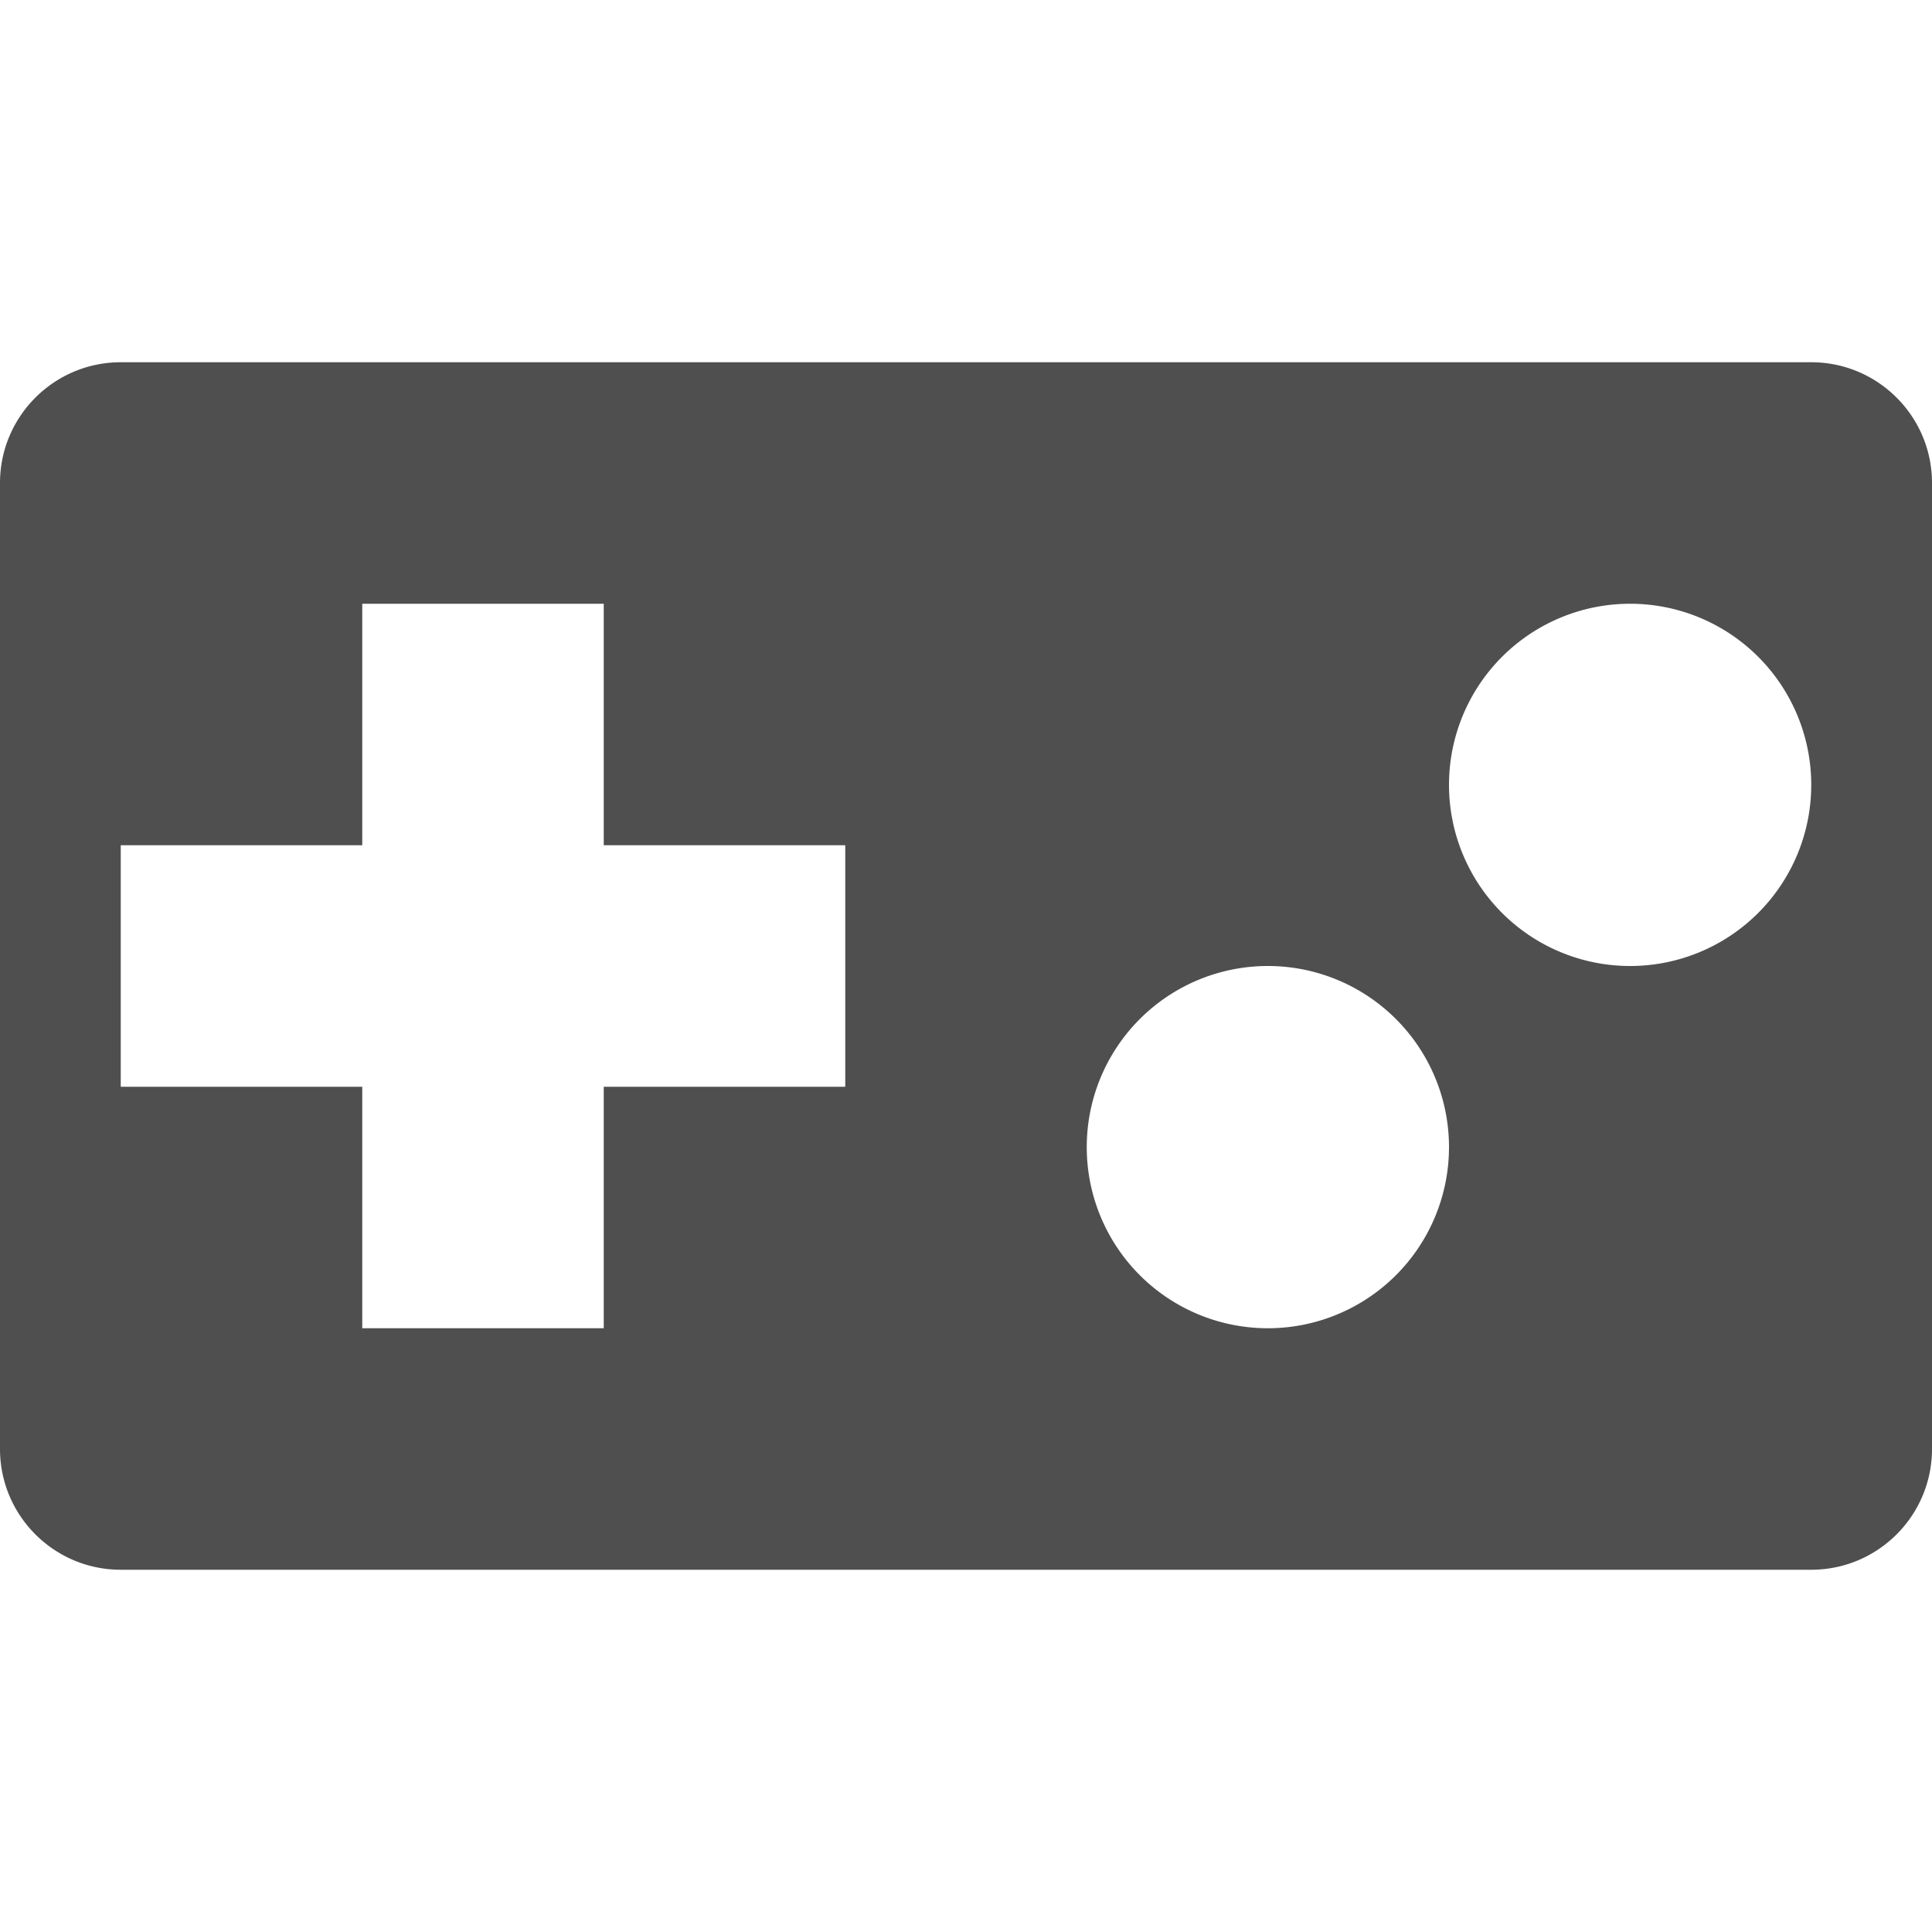 <svg height="16" viewBox="0 0 16 16" width="16" xmlns="http://www.w3.org/2000/svg"><path d="m1 3c-.552 0-1.0.448-1 1v8c0.0.552.448 1 1 1h14c.552-0.0 1-.448 1-1v-8c-0-.552-.448-1-1-1zm2 2h2v2h2v2h-2v2h-2v-2h-2v-2h2zm10.5 0a1.5 1.5 0 0 1 1.5 1.5 1.5 1.5 0 0 1 -1.5 1.5 1.5 1.5 0 0 1 -1.5-1.5 1.5 1.5 0 0 1 1.5-1.5zm-3 3a1.5 1.5 0 0 1 1.5 1.5 1.5 1.5 0 0 1 -1.5 1.5 1.5 1.5 0 0 1 -1.5-1.5 1.5 1.5 0 0 1 1.5-1.5z" fill="#4f4f4f" fill-rule="evenodd"/></svg>
